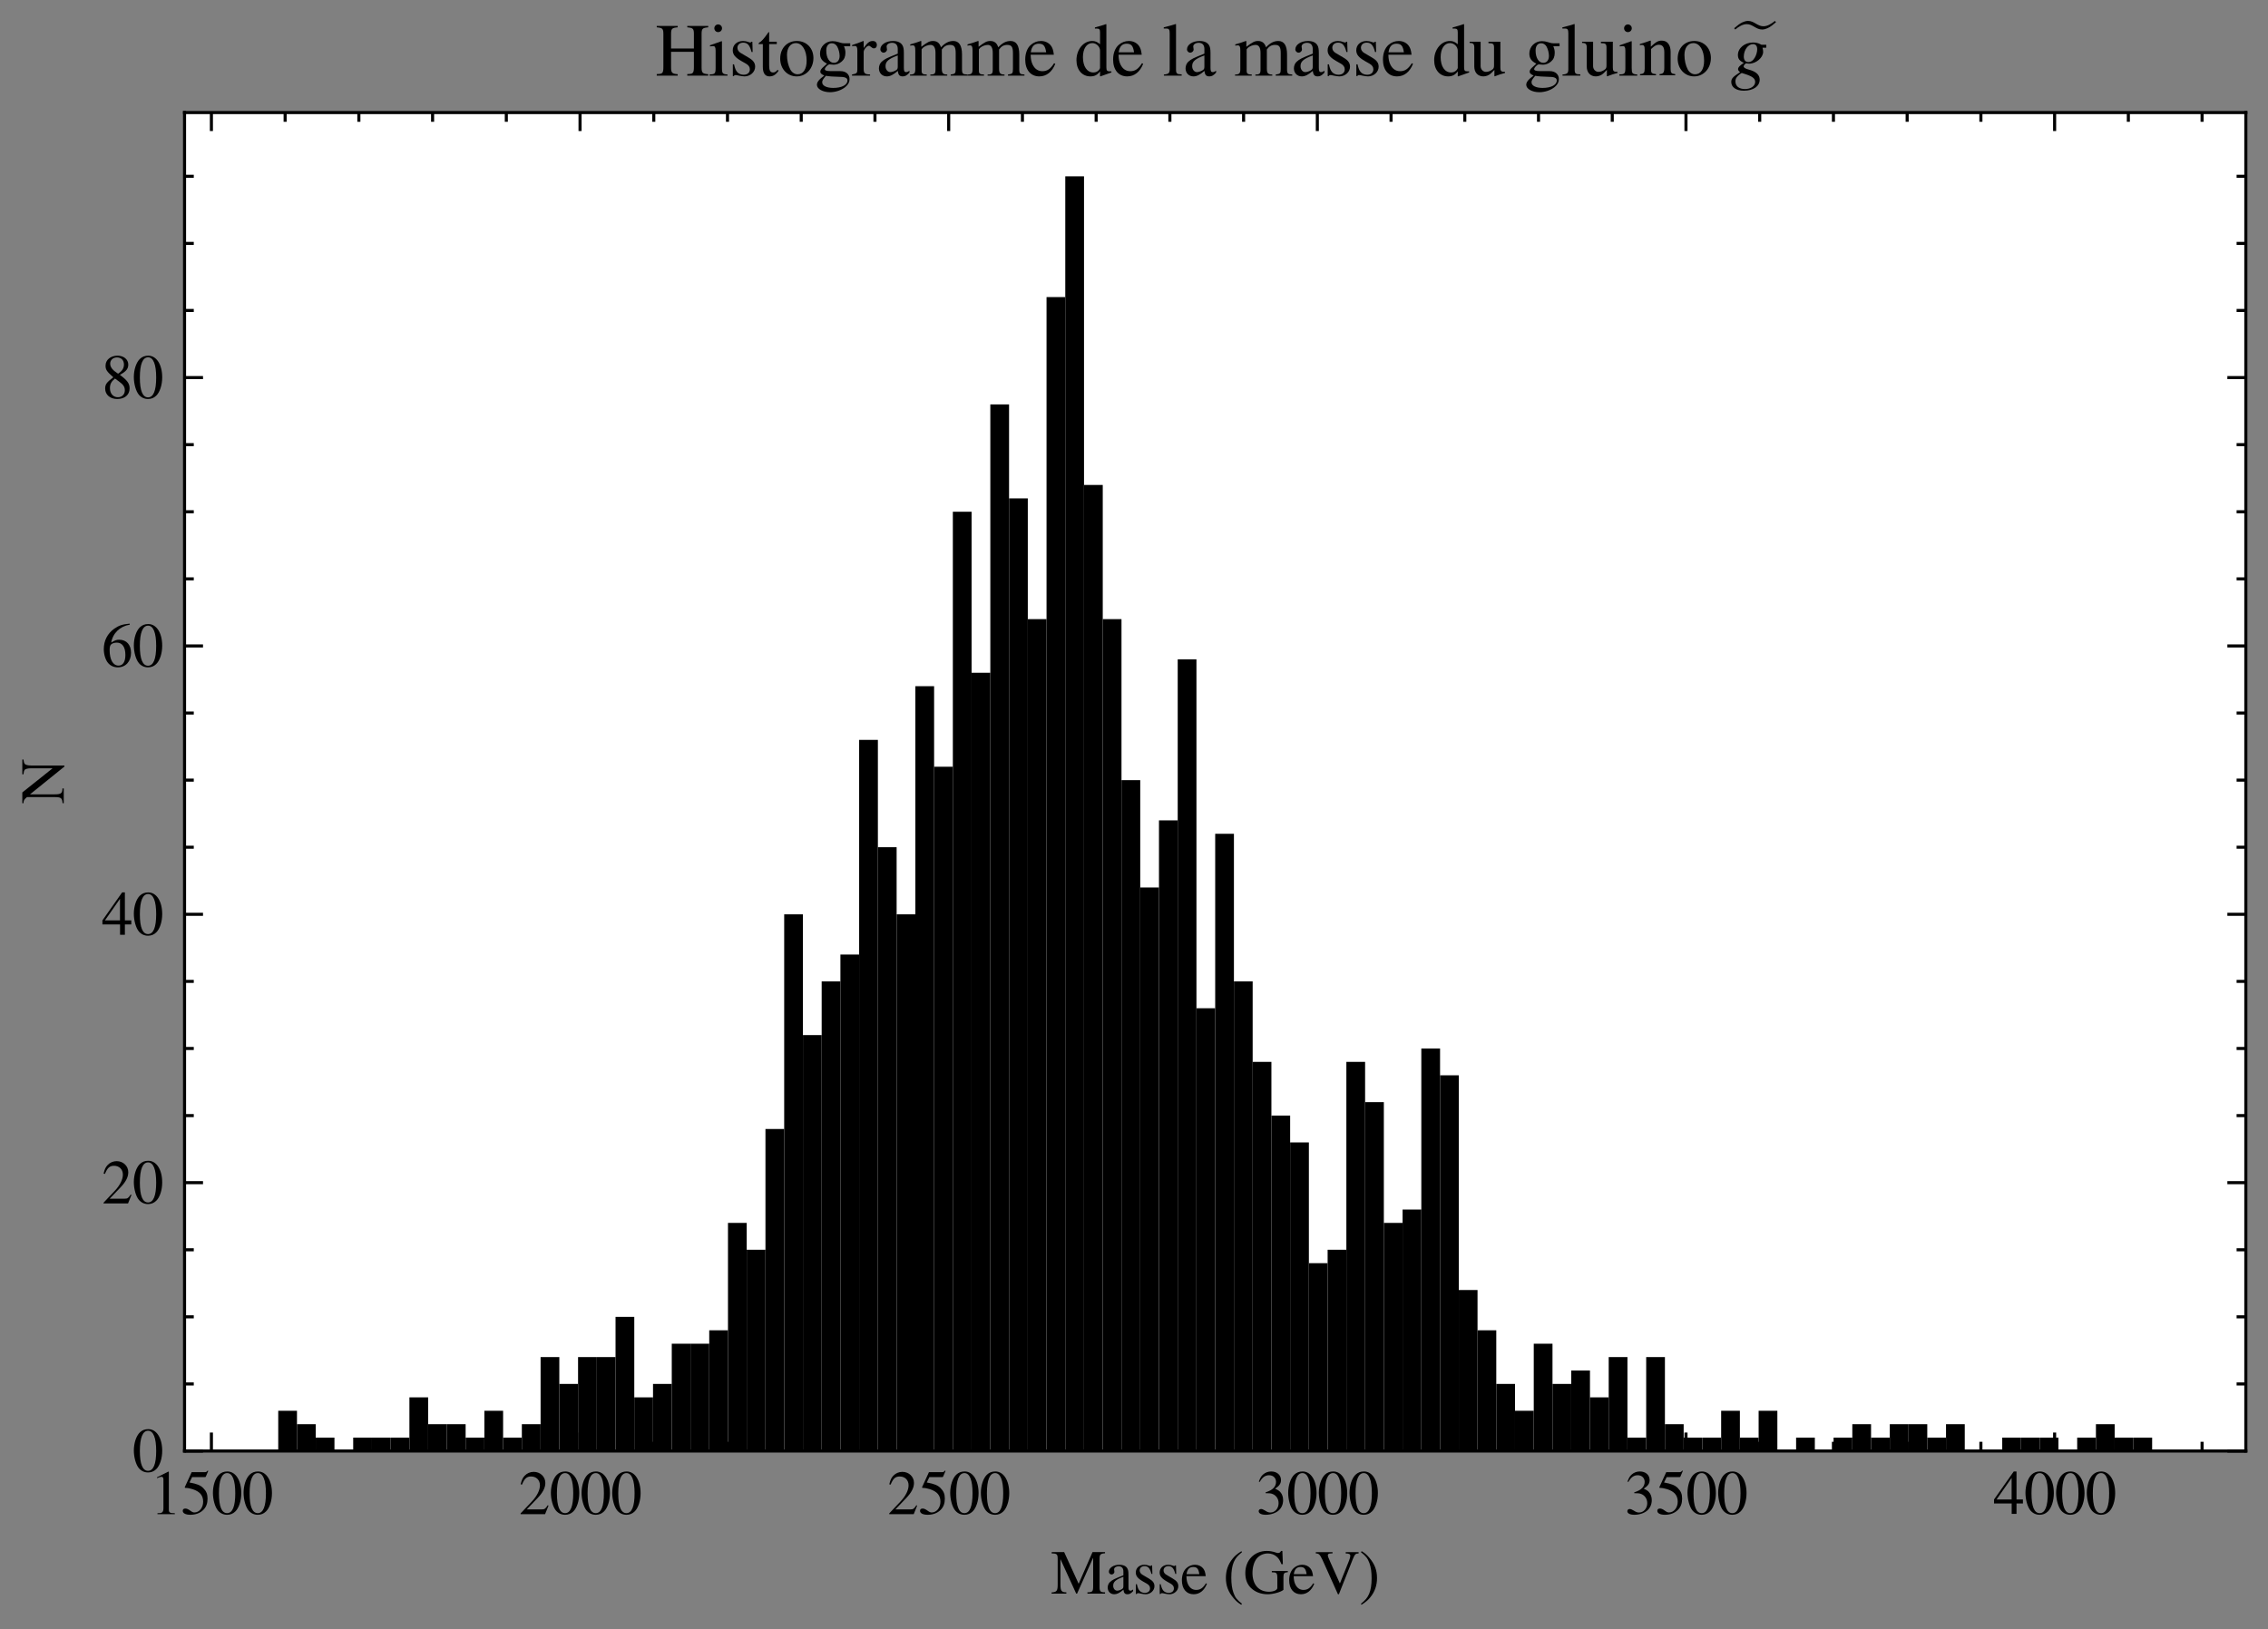 <?xml version="1.0" encoding="utf-8" standalone="no"?>
<!DOCTYPE svg PUBLIC "-//W3C//DTD SVG 1.1//EN"
  "http://www.w3.org/Graphics/SVG/1.1/DTD/svg11.dtd">
<svg xmlns:xlink="http://www.w3.org/1999/xlink" width="368.374pt" height="264.651pt" viewBox="0 0 368.374 264.651" xmlns="http://www.w3.org/2000/svg" version="1.1">
 <rect x="0" y="0" width="368.374" height="264.651" fill="#808080" stroke="none"/>
 <defs>
  <style type="text/css">*{stroke-linejoin: round; stroke-linecap: butt}</style>
 </defs>
 <g id="figure_1">
  <g id="patch_1">
   <path d="M 0 264.651 
L 368.374 264.651 
L 368.374 0 
L 0 0 
L 0 264.651 
z
" style="fill: none"/>
  </g>
  <g id="axes_1">
   <g id="patch_2">
    <path d="M 29.974 235.728 
L 364.774 235.728 
L 364.774 18.288 
L 29.974 18.288 
z
" style="fill: #ffffff"/>
   </g>
   <g id="patch_3">
    <path d="M 45.192 235.728 
L 48.236 235.728 
L 48.236 229.189 
L 45.192 229.189 
z
" clip-path="url(#p6930f18e1d)"/>
   </g>
   <g id="patch_4">
    <path d="M 48.236 235.728 
L 51.28 235.728 
L 51.28 231.368 
L 48.236 231.368 
z
" clip-path="url(#p6930f18e1d)"/>
   </g>
   <g id="patch_5">
    <path d="M 51.28 235.728 
L 54.323 235.728 
L 54.323 233.548 
L 51.28 233.548 
z
" clip-path="url(#p6930f18e1d)"/>
   </g>
   <g id="patch_6">
    <path d="M 54.323 235.728 
L 57.367 235.728 
L 57.367 235.728 
L 54.323 235.728 
z
" clip-path="url(#p6930f18e1d)"/>
   </g>
   <g id="patch_7">
    <path d="M 57.367 235.728 
L 60.41 235.728 
L 60.41 233.548 
L 57.367 233.548 
z
" clip-path="url(#p6930f18e1d)"/>
   </g>
   <g id="patch_8">
    <path d="M 60.41 235.728 
L 63.454 235.728 
L 63.454 233.548 
L 60.41 233.548 
z
" clip-path="url(#p6930f18e1d)"/>
   </g>
   <g id="patch_9">
    <path d="M 63.454 235.728 
L 66.498 235.728 
L 66.498 233.548 
L 63.454 233.548 
z
" clip-path="url(#p6930f18e1d)"/>
   </g>
   <g id="patch_10">
    <path d="M 66.498 235.728 
L 69.541 235.728 
L 69.541 227.009 
L 66.498 227.009 
z
" clip-path="url(#p6930f18e1d)"/>
   </g>
   <g id="patch_11">
    <path d="M 69.541 235.728 
L 72.585 235.728 
L 72.585 231.368 
L 69.541 231.368 
z
" clip-path="url(#p6930f18e1d)"/>
   </g>
   <g id="patch_12">
    <path d="M 72.585 235.728 
L 75.629 235.728 
L 75.629 231.368 
L 72.585 231.368 
z
" clip-path="url(#p6930f18e1d)"/>
   </g>
   <g id="patch_13">
    <path d="M 75.629 235.728 
L 78.672 235.728 
L 78.672 233.548 
L 75.629 233.548 
z
" clip-path="url(#p6930f18e1d)"/>
   </g>
   <g id="patch_14">
    <path d="M 78.672 235.728 
L 81.716 235.728 
L 81.716 229.189 
L 78.672 229.189 
z
" clip-path="url(#p6930f18e1d)"/>
   </g>
   <g id="patch_15">
    <path d="M 81.716 235.728 
L 84.76 235.728 
L 84.76 233.548 
L 81.716 233.548 
z
" clip-path="url(#p6930f18e1d)"/>
   </g>
   <g id="patch_16">
    <path d="M 84.76 235.728 
L 87.803 235.728 
L 87.803 231.368 
L 84.76 231.368 
z
" clip-path="url(#p6930f18e1d)"/>
   </g>
   <g id="patch_17">
    <path d="M 87.803 235.728 
L 90.847 235.728 
L 90.847 220.469 
L 87.803 220.469 
z
" clip-path="url(#p6930f18e1d)"/>
   </g>
   <g id="patch_18">
    <path d="M 90.847 235.728 
L 93.89 235.728 
L 93.89 224.829 
L 90.847 224.829 
z
" clip-path="url(#p6930f18e1d)"/>
   </g>
   <g id="patch_19">
    <path d="M 93.89 235.728 
L 96.934 235.728 
L 96.934 220.469 
L 93.89 220.469 
z
" clip-path="url(#p6930f18e1d)"/>
   </g>
   <g id="patch_20">
    <path d="M 96.934 235.728 
L 99.978 235.728 
L 99.978 220.469 
L 96.934 220.469 
z
" clip-path="url(#p6930f18e1d)"/>
   </g>
   <g id="patch_21">
    <path d="M 99.978 235.728 
L 103.021 235.728 
L 103.021 213.93 
L 99.978 213.93 
z
" clip-path="url(#p6930f18e1d)"/>
   </g>
   <g id="patch_22">
    <path d="M 103.021 235.728 
L 106.065 235.728 
L 106.065 227.009 
L 103.021 227.009 
z
" clip-path="url(#p6930f18e1d)"/>
   </g>
   <g id="patch_23">
    <path d="M 106.065 235.728 
L 109.109 235.728 
L 109.109 224.829 
L 106.065 224.829 
z
" clip-path="url(#p6930f18e1d)"/>
   </g>
   <g id="patch_24">
    <path d="M 109.109 235.728 
L 112.152 235.728 
L 112.152 218.289 
L 109.109 218.289 
z
" clip-path="url(#p6930f18e1d)"/>
   </g>
   <g id="patch_25">
    <path d="M 112.152 235.728 
L 115.196 235.728 
L 115.196 218.289 
L 112.152 218.289 
z
" clip-path="url(#p6930f18e1d)"/>
   </g>
   <g id="patch_26">
    <path d="M 115.196 235.728 
L 118.24 235.728 
L 118.24 216.109 
L 115.196 216.109 
z
" clip-path="url(#p6930f18e1d)"/>
   </g>
   <g id="patch_27">
    <path d="M 118.24 235.728 
L 121.283 235.728 
L 121.283 198.671 
L 118.24 198.671 
z
" clip-path="url(#p6930f18e1d)"/>
   </g>
   <g id="patch_28">
    <path d="M 121.283 235.728 
L 124.327 235.728 
L 124.327 203.03 
L 121.283 203.03 
z
" clip-path="url(#p6930f18e1d)"/>
   </g>
   <g id="patch_29">
    <path d="M 124.327 235.728 
L 127.37 235.728 
L 127.37 183.412 
L 124.327 183.412 
z
" clip-path="url(#p6930f18e1d)"/>
   </g>
   <g id="patch_30">
    <path d="M 127.37 235.728 
L 130.414 235.728 
L 130.414 148.534 
L 127.37 148.534 
z
" clip-path="url(#p6930f18e1d)"/>
   </g>
   <g id="patch_31">
    <path d="M 130.414 235.728 
L 133.458 235.728 
L 133.458 168.153 
L 130.414 168.153 
z
" clip-path="url(#p6930f18e1d)"/>
   </g>
   <g id="patch_32">
    <path d="M 133.458 235.728 
L 136.501 235.728 
L 136.501 159.433 
L 133.458 159.433 
z
" clip-path="url(#p6930f18e1d)"/>
   </g>
   <g id="patch_33">
    <path d="M 136.501 235.728 
L 139.545 235.728 
L 139.545 155.074 
L 136.501 155.074 
z
" clip-path="url(#p6930f18e1d)"/>
   </g>
   <g id="patch_34">
    <path d="M 139.545 235.728 
L 142.589 235.728 
L 142.589 120.196 
L 139.545 120.196 
z
" clip-path="url(#p6930f18e1d)"/>
   </g>
   <g id="patch_35">
    <path d="M 142.589 235.728 
L 145.632 235.728 
L 145.632 137.635 
L 142.589 137.635 
z
" clip-path="url(#p6930f18e1d)"/>
   </g>
   <g id="patch_36">
    <path d="M 145.632 235.728 
L 148.676 235.728 
L 148.676 148.534 
L 145.632 148.534 
z
" clip-path="url(#p6930f18e1d)"/>
   </g>
   <g id="patch_37">
    <path d="M 148.676 235.728 
L 151.72 235.728 
L 151.72 111.477 
L 148.676 111.477 
z
" clip-path="url(#p6930f18e1d)"/>
   </g>
   <g id="patch_38">
    <path d="M 151.72 235.728 
L 154.763 235.728 
L 154.763 124.556 
L 151.72 124.556 
z
" clip-path="url(#p6930f18e1d)"/>
   </g>
   <g id="patch_39">
    <path d="M 154.763 235.728 
L 157.807 235.728 
L 157.807 83.139 
L 154.763 83.139 
z
" clip-path="url(#p6930f18e1d)"/>
   </g>
   <g id="patch_40">
    <path d="M 157.807 235.728 
L 160.85 235.728 
L 160.85 109.297 
L 157.807 109.297 
z
" clip-path="url(#p6930f18e1d)"/>
   </g>
   <g id="patch_41">
    <path d="M 160.85 235.728 
L 163.894 235.728 
L 163.894 65.7 
L 160.85 65.7 
z
" clip-path="url(#p6930f18e1d)"/>
   </g>
   <g id="patch_42">
    <path d="M 163.894 235.728 
L 166.938 235.728 
L 166.938 80.959 
L 163.894 80.959 
z
" clip-path="url(#p6930f18e1d)"/>
   </g>
   <g id="patch_43">
    <path d="M 166.938 235.728 
L 169.981 235.728 
L 169.981 100.577 
L 166.938 100.577 
z
" clip-path="url(#p6930f18e1d)"/>
   </g>
   <g id="patch_44">
    <path d="M 169.981 235.728 
L 173.025 235.728 
L 173.025 48.261 
L 169.981 48.261 
z
" clip-path="url(#p6930f18e1d)"/>
   </g>
   <g id="patch_45">
    <path d="M 173.025 235.728 
L 176.069 235.728 
L 176.069 28.642 
L 173.025 28.642 
z
" clip-path="url(#p6930f18e1d)"/>
   </g>
   <g id="patch_46">
    <path d="M 176.069 235.728 
L 179.112 235.728 
L 179.112 78.779 
L 176.069 78.779 
z
" clip-path="url(#p6930f18e1d)"/>
   </g>
   <g id="patch_47">
    <path d="M 179.112 235.728 
L 182.156 235.728 
L 182.156 100.577 
L 179.112 100.577 
z
" clip-path="url(#p6930f18e1d)"/>
   </g>
   <g id="patch_48">
    <path d="M 182.156 235.728 
L 185.2 235.728 
L 185.2 126.736 
L 182.156 126.736 
z
" clip-path="url(#p6930f18e1d)"/>
   </g>
   <g id="patch_49">
    <path d="M 185.2 235.728 
L 188.243 235.728 
L 188.243 144.174 
L 185.2 144.174 
z
" clip-path="url(#p6930f18e1d)"/>
   </g>
   <g id="patch_50">
    <path d="M 188.243 235.728 
L 191.287 235.728 
L 191.287 133.275 
L 188.243 133.275 
z
" clip-path="url(#p6930f18e1d)"/>
   </g>
   <g id="patch_51">
    <path d="M 191.287 235.728 
L 194.33 235.728 
L 194.33 107.117 
L 191.287 107.117 
z
" clip-path="url(#p6930f18e1d)"/>
   </g>
   <g id="patch_52">
    <path d="M 194.33 235.728 
L 197.374 235.728 
L 197.374 163.793 
L 194.33 163.793 
z
" clip-path="url(#p6930f18e1d)"/>
   </g>
   <g id="patch_53">
    <path d="M 197.374 235.728 
L 200.418 235.728 
L 200.418 135.455 
L 197.374 135.455 
z
" clip-path="url(#p6930f18e1d)"/>
   </g>
   <g id="patch_54">
    <path d="M 200.418 235.728 
L 203.461 235.728 
L 203.461 159.433 
L 200.418 159.433 
z
" clip-path="url(#p6930f18e1d)"/>
   </g>
   <g id="patch_55">
    <path d="M 203.461 235.728 
L 206.505 235.728 
L 206.505 172.512 
L 203.461 172.512 
z
" clip-path="url(#p6930f18e1d)"/>
   </g>
   <g id="patch_56">
    <path d="M 206.505 235.728 
L 209.549 235.728 
L 209.549 181.232 
L 206.505 181.232 
z
" clip-path="url(#p6930f18e1d)"/>
   </g>
   <g id="patch_57">
    <path d="M 209.549 235.728 
L 212.592 235.728 
L 212.592 185.592 
L 209.549 185.592 
z
" clip-path="url(#p6930f18e1d)"/>
   </g>
   <g id="patch_58">
    <path d="M 212.592 235.728 
L 215.636 235.728 
L 215.636 205.21 
L 212.592 205.21 
z
" clip-path="url(#p6930f18e1d)"/>
   </g>
   <g id="patch_59">
    <path d="M 215.636 235.728 
L 218.68 235.728 
L 218.68 203.03 
L 215.636 203.03 
z
" clip-path="url(#p6930f18e1d)"/>
   </g>
   <g id="patch_60">
    <path d="M 218.68 235.728 
L 221.723 235.728 
L 221.723 172.512 
L 218.68 172.512 
z
" clip-path="url(#p6930f18e1d)"/>
   </g>
   <g id="patch_61">
    <path d="M 221.723 235.728 
L 224.767 235.728 
L 224.767 179.052 
L 221.723 179.052 
z
" clip-path="url(#p6930f18e1d)"/>
   </g>
   <g id="patch_62">
    <path d="M 224.767 235.728 
L 227.81 235.728 
L 227.81 198.671 
L 224.767 198.671 
z
" clip-path="url(#p6930f18e1d)"/>
   </g>
   <g id="patch_63">
    <path d="M 227.81 235.728 
L 230.854 235.728 
L 230.854 196.491 
L 227.81 196.491 
z
" clip-path="url(#p6930f18e1d)"/>
   </g>
   <g id="patch_64">
    <path d="M 230.854 235.728 
L 233.898 235.728 
L 233.898 170.333 
L 230.854 170.333 
z
" clip-path="url(#p6930f18e1d)"/>
   </g>
   <g id="patch_65">
    <path d="M 233.898 235.728 
L 236.941 235.728 
L 236.941 174.692 
L 233.898 174.692 
z
" clip-path="url(#p6930f18e1d)"/>
   </g>
   <g id="patch_66">
    <path d="M 236.941 235.728 
L 239.985 235.728 
L 239.985 209.57 
L 236.941 209.57 
z
" clip-path="url(#p6930f18e1d)"/>
   </g>
   <g id="patch_67">
    <path d="M 239.985 235.728 
L 243.029 235.728 
L 243.029 216.109 
L 239.985 216.109 
z
" clip-path="url(#p6930f18e1d)"/>
   </g>
   <g id="patch_68">
    <path d="M 243.029 235.728 
L 246.072 235.728 
L 246.072 224.829 
L 243.029 224.829 
z
" clip-path="url(#p6930f18e1d)"/>
   </g>
   <g id="patch_69">
    <path d="M 246.072 235.728 
L 249.116 235.728 
L 249.116 229.189 
L 246.072 229.189 
z
" clip-path="url(#p6930f18e1d)"/>
   </g>
   <g id="patch_70">
    <path d="M 249.116 235.728 
L 252.16 235.728 
L 252.16 218.289 
L 249.116 218.289 
z
" clip-path="url(#p6930f18e1d)"/>
   </g>
   <g id="patch_71">
    <path d="M 252.16 235.728 
L 255.203 235.728 
L 255.203 224.829 
L 252.16 224.829 
z
" clip-path="url(#p6930f18e1d)"/>
   </g>
   <g id="patch_72">
    <path d="M 255.203 235.728 
L 258.247 235.728 
L 258.247 222.649 
L 255.203 222.649 
z
" clip-path="url(#p6930f18e1d)"/>
   </g>
   <g id="patch_73">
    <path d="M 258.247 235.728 
L 261.29 235.728 
L 261.29 227.009 
L 258.247 227.009 
z
" clip-path="url(#p6930f18e1d)"/>
   </g>
   <g id="patch_74">
    <path d="M 261.29 235.728 
L 264.334 235.728 
L 264.334 220.469 
L 261.29 220.469 
z
" clip-path="url(#p6930f18e1d)"/>
   </g>
   <g id="patch_75">
    <path d="M 264.334 235.728 
L 267.378 235.728 
L 267.378 233.548 
L 264.334 233.548 
z
" clip-path="url(#p6930f18e1d)"/>
   </g>
   <g id="patch_76">
    <path d="M 267.378 235.728 
L 270.421 235.728 
L 270.421 220.469 
L 267.378 220.469 
z
" clip-path="url(#p6930f18e1d)"/>
   </g>
   <g id="patch_77">
    <path d="M 270.421 235.728 
L 273.465 235.728 
L 273.465 231.368 
L 270.421 231.368 
z
" clip-path="url(#p6930f18e1d)"/>
   </g>
   <g id="patch_78">
    <path d="M 273.465 235.728 
L 276.509 235.728 
L 276.509 233.548 
L 273.465 233.548 
z
" clip-path="url(#p6930f18e1d)"/>
   </g>
   <g id="patch_79">
    <path d="M 276.509 235.728 
L 279.552 235.728 
L 279.552 233.548 
L 276.509 233.548 
z
" clip-path="url(#p6930f18e1d)"/>
   </g>
   <g id="patch_80">
    <path d="M 279.552 235.728 
L 282.596 235.728 
L 282.596 229.189 
L 279.552 229.189 
z
" clip-path="url(#p6930f18e1d)"/>
   </g>
   <g id="patch_81">
    <path d="M 282.596 235.728 
L 285.64 235.728 
L 285.64 233.548 
L 282.596 233.548 
z
" clip-path="url(#p6930f18e1d)"/>
   </g>
   <g id="patch_82">
    <path d="M 285.64 235.728 
L 288.683 235.728 
L 288.683 229.189 
L 285.64 229.189 
z
" clip-path="url(#p6930f18e1d)"/>
   </g>
   <g id="patch_83">
    <path d="M 288.683 235.728 
L 291.727 235.728 
L 291.727 235.728 
L 288.683 235.728 
z
" clip-path="url(#p6930f18e1d)"/>
   </g>
   <g id="patch_84">
    <path d="M 291.727 235.728 
L 294.77 235.728 
L 294.77 233.548 
L 291.727 233.548 
z
" clip-path="url(#p6930f18e1d)"/>
   </g>
   <g id="patch_85">
    <path d="M 294.77 235.728 
L 297.814 235.728 
L 297.814 235.728 
L 294.77 235.728 
z
" clip-path="url(#p6930f18e1d)"/>
   </g>
   <g id="patch_86">
    <path d="M 297.814 235.728 
L 300.858 235.728 
L 300.858 233.548 
L 297.814 233.548 
z
" clip-path="url(#p6930f18e1d)"/>
   </g>
   <g id="patch_87">
    <path d="M 300.858 235.728 
L 303.901 235.728 
L 303.901 231.368 
L 300.858 231.368 
z
" clip-path="url(#p6930f18e1d)"/>
   </g>
   <g id="patch_88">
    <path d="M 303.901 235.728 
L 306.945 235.728 
L 306.945 233.548 
L 303.901 233.548 
z
" clip-path="url(#p6930f18e1d)"/>
   </g>
   <g id="patch_89">
    <path d="M 306.945 235.728 
L 309.989 235.728 
L 309.989 231.368 
L 306.945 231.368 
z
" clip-path="url(#p6930f18e1d)"/>
   </g>
   <g id="patch_90">
    <path d="M 309.989 235.728 
L 313.032 235.728 
L 313.032 231.368 
L 309.989 231.368 
z
" clip-path="url(#p6930f18e1d)"/>
   </g>
   <g id="patch_91">
    <path d="M 313.032 235.728 
L 316.076 235.728 
L 316.076 233.548 
L 313.032 233.548 
z
" clip-path="url(#p6930f18e1d)"/>
   </g>
   <g id="patch_92">
    <path d="M 316.076 235.728 
L 319.12 235.728 
L 319.12 231.368 
L 316.076 231.368 
z
" clip-path="url(#p6930f18e1d)"/>
   </g>
   <g id="patch_93">
    <path d="M 319.12 235.728 
L 322.163 235.728 
L 322.163 235.728 
L 319.12 235.728 
z
" clip-path="url(#p6930f18e1d)"/>
   </g>
   <g id="patch_94">
    <path d="M 322.163 235.728 
L 325.207 235.728 
L 325.207 235.728 
L 322.163 235.728 
z
" clip-path="url(#p6930f18e1d)"/>
   </g>
   <g id="patch_95">
    <path d="M 325.207 235.728 
L 328.25 235.728 
L 328.25 233.548 
L 325.207 233.548 
z
" clip-path="url(#p6930f18e1d)"/>
   </g>
   <g id="patch_96">
    <path d="M 328.25 235.728 
L 331.294 235.728 
L 331.294 233.548 
L 328.25 233.548 
z
" clip-path="url(#p6930f18e1d)"/>
   </g>
   <g id="patch_97">
    <path d="M 331.294 235.728 
L 334.338 235.728 
L 334.338 233.548 
L 331.294 233.548 
z
" clip-path="url(#p6930f18e1d)"/>
   </g>
   <g id="patch_98">
    <path d="M 334.338 235.728 
L 337.381 235.728 
L 337.381 235.728 
L 334.338 235.728 
z
" clip-path="url(#p6930f18e1d)"/>
   </g>
   <g id="patch_99">
    <path d="M 337.381 235.728 
L 340.425 235.728 
L 340.425 233.548 
L 337.381 233.548 
z
" clip-path="url(#p6930f18e1d)"/>
   </g>
   <g id="patch_100">
    <path d="M 340.425 235.728 
L 343.469 235.728 
L 343.469 231.368 
L 340.425 231.368 
z
" clip-path="url(#p6930f18e1d)"/>
   </g>
   <g id="patch_101">
    <path d="M 343.469 235.728 
L 346.512 235.728 
L 346.512 233.548 
L 343.469 233.548 
z
" clip-path="url(#p6930f18e1d)"/>
   </g>
   <g id="patch_102">
    <path d="M 346.512 235.728 
L 349.556 235.728 
L 349.556 233.548 
L 346.512 233.548 
z
" clip-path="url(#p6930f18e1d)"/>
   </g>
   <g id="matplotlib.axis_1">
    <g id="xtick_1">
     <g id="line2d_1">
      <defs>
       <path id="mbe08954140" d="M 0 0 
L 0 -3 
" style="stroke: #000000; stroke-width: 0.5"/>
      </defs>
      <g>
       <use xlink:href="#mbe08954140" x="34.336" y="235.728" style="stroke: #000000; stroke-width: 0.5"/>
      </g>
     </g>
     <g id="line2d_2">
      <defs>
       <path id="m3e92ebb380" d="M 0 0 
L 0 3 
" style="stroke: #000000; stroke-width: 0.5"/>
      </defs>
      <g>
       <use xlink:href="#m3e92ebb380" x="34.336" y="18.288" style="stroke: #000000; stroke-width: 0.5"/>
      </g>
     </g>
     <g id="text_1">
      <!-- $\mathdefault{1500}$ -->
      <g transform="translate(24.374 245.983)scale(0.1 -0.1)">
       <defs>
        <path id="NimbusRomNo9L-Regu-31" d="M 1862 4339 
L 710 3757 
L 710 3667 
C 787 3699 858 3725 883 3738 
C 998 3783 1107 3808 1171 3808 
C 1306 3808 1363 3711 1363 3505 
L 1363 592 
C 1363 379 1312 232 1210 173 
C 1114 116 1024 96 755 96 
L 755 0 
L 2522 0 
L 2522 96 
C 2016 96 1914 160 1914 470 
L 1914 4327 
L 1862 4339 
z
" transform="scale(0.016)"/>
        <path id="NimbusRomNo9L-Regu-35" d="M 1158 3776 
L 2413 3776 
C 2515 3776 2541 3789 2560 3834 
L 2803 4403 
L 2746 4448 
C 2650 4314 2586 4282 2451 4282 
L 1114 4282 
L 416 2759 
C 410 2746 410 2740 410 2727 
C 410 2695 435 2676 486 2676 
C 691 2676 947 2631 1210 2547 
C 1946 2309 2285 1910 2285 1274 
C 2285 656 1894 173 1395 173 
C 1267 173 1158 218 966 360 
C 762 508 614 572 480 572 
C 294 572 205 495 205 334 
C 205 90 506 -64 986 -64 
C 1523 -64 1984 110 2304 438 
C 2598 728 2733 1094 2733 1583 
C 2733 2046 2611 2342 2291 2663 
C 2010 2947 1645 3094 890 3229 
L 1158 3776 
z
" transform="scale(0.016)"/>
        <path id="NimbusRomNo9L-Regu-30" d="M 1626 4352 
C 1274 4352 1005 4244 768 4020 
C 397 3661 154 2925 154 2176 
C 154 1479 365 730 666 372 
C 902 90 1229 -64 1600 -64 
C 1926 -64 2202 45 2432 269 
C 2803 621 3046 1364 3046 2138 
C 3046 3450 2464 4352 1626 4352 
z
M 1606 4186 
C 2144 4186 2432 3463 2432 2125 
C 2432 788 2150 103 1600 103 
C 1050 103 768 788 768 2119 
C 768 3476 1056 4186 1606 4186 
z
" transform="scale(0.016)"/>
       </defs>
       <use xlink:href="#NimbusRomNo9L-Regu-31" transform="scale(0.996)"/>
       <use xlink:href="#NimbusRomNo9L-Regu-35" transform="translate(49.813 0)scale(0.996)"/>
       <use xlink:href="#NimbusRomNo9L-Regu-30" transform="translate(99.626 0)scale(0.996)"/>
       <use xlink:href="#NimbusRomNo9L-Regu-30" transform="translate(149.44 0)scale(0.996)"/>
      </g>
     </g>
    </g>
    <g id="xtick_2">
     <g id="line2d_3">
      <g>
       <use xlink:href="#mbe08954140" x="94.212" y="235.728" style="stroke: #000000; stroke-width: 0.5"/>
      </g>
     </g>
     <g id="line2d_4">
      <g>
       <use xlink:href="#m3e92ebb380" x="94.212" y="18.288" style="stroke: #000000; stroke-width: 0.5"/>
      </g>
     </g>
     <g id="text_2">
      <!-- $\mathdefault{2000}$ -->
      <g transform="translate(84.25 245.983)scale(0.1 -0.1)">
       <defs>
        <path id="NimbusRomNo9L-Regu-32" d="M 3040 875 
L 2957 907 
C 2720 544 2637 486 2349 486 
L 819 486 
L 1894 1609 
C 2464 2202 2714 2687 2714 3185 
C 2714 3823 2195 4313 1530 4313 
C 1178 4313 845 4173 608 3918 
C 403 3700 307 3496 198 3043 
L 333 3011 
C 589 3636 819 3840 1261 3840 
C 1798 3840 2163 3476 2163 2940 
C 2163 2443 1869 1850 1331 1282 
L 192 77 
L 192 0 
L 2688 0 
L 3040 875 
z
" transform="scale(0.016)"/>
       </defs>
       <use xlink:href="#NimbusRomNo9L-Regu-32" transform="scale(0.996)"/>
       <use xlink:href="#NimbusRomNo9L-Regu-30" transform="translate(49.813 0)scale(0.996)"/>
       <use xlink:href="#NimbusRomNo9L-Regu-30" transform="translate(99.626 0)scale(0.996)"/>
       <use xlink:href="#NimbusRomNo9L-Regu-30" transform="translate(149.44 0)scale(0.996)"/>
      </g>
     </g>
    </g>
    <g id="xtick_3">
     <g id="line2d_5">
      <g>
       <use xlink:href="#mbe08954140" x="154.088" y="235.728" style="stroke: #000000; stroke-width: 0.5"/>
      </g>
     </g>
     <g id="line2d_6">
      <g>
       <use xlink:href="#m3e92ebb380" x="154.088" y="18.288" style="stroke: #000000; stroke-width: 0.5"/>
      </g>
     </g>
     <g id="text_3">
      <!-- $\mathdefault{2500}$ -->
      <g transform="translate(144.126 245.983)scale(0.1 -0.1)">
       <use xlink:href="#NimbusRomNo9L-Regu-32" transform="scale(0.996)"/>
       <use xlink:href="#NimbusRomNo9L-Regu-35" transform="translate(49.813 0)scale(0.996)"/>
       <use xlink:href="#NimbusRomNo9L-Regu-30" transform="translate(99.626 0)scale(0.996)"/>
       <use xlink:href="#NimbusRomNo9L-Regu-30" transform="translate(149.44 0)scale(0.996)"/>
      </g>
     </g>
    </g>
    <g id="xtick_4">
     <g id="line2d_7">
      <g>
       <use xlink:href="#mbe08954140" x="213.964" y="235.728" style="stroke: #000000; stroke-width: 0.5"/>
      </g>
     </g>
     <g id="line2d_8">
      <g>
       <use xlink:href="#m3e92ebb380" x="213.964" y="18.288" style="stroke: #000000; stroke-width: 0.5"/>
      </g>
     </g>
     <g id="text_4">
      <!-- $\mathdefault{3000}$ -->
      <g transform="translate(204.002 245.983)scale(0.1 -0.1)">
       <defs>
        <path id="NimbusRomNo9L-Regu-33" d="M 979 2138 
C 1357 2138 1504 2125 1658 2068 
C 2054 1927 2304 1562 2304 1120 
C 2304 583 1939 167 1466 167 
C 1293 167 1165 212 928 365 
C 736 480 627 525 518 525 
C 371 525 275 436 275 301 
C 275 77 550 -64 998 -64 
C 1491 -64 1997 103 2298 365 
C 2598 628 2765 999 2765 1428 
C 2765 1754 2662 2055 2477 2253 
C 2349 2394 2227 2471 1946 2592 
C 2387 2893 2547 3130 2547 3476 
C 2547 3994 2138 4352 1549 4352 
C 1229 4352 947 4244 717 4039 
C 525 3866 429 3699 288 3315 
L 384 3290 
C 646 3757 934 3968 1338 3968 
C 1754 3968 2042 3687 2042 3284 
C 2042 3053 1946 2823 1786 2663 
C 1594 2471 1414 2375 979 2221 
L 979 2138 
z
" transform="scale(0.016)"/>
       </defs>
       <use xlink:href="#NimbusRomNo9L-Regu-33" transform="scale(0.996)"/>
       <use xlink:href="#NimbusRomNo9L-Regu-30" transform="translate(49.813 0)scale(0.996)"/>
       <use xlink:href="#NimbusRomNo9L-Regu-30" transform="translate(99.626 0)scale(0.996)"/>
       <use xlink:href="#NimbusRomNo9L-Regu-30" transform="translate(149.44 0)scale(0.996)"/>
      </g>
     </g>
    </g>
    <g id="xtick_5">
     <g id="line2d_9">
      <g>
       <use xlink:href="#mbe08954140" x="273.84" y="235.728" style="stroke: #000000; stroke-width: 0.5"/>
      </g>
     </g>
     <g id="line2d_10">
      <g>
       <use xlink:href="#m3e92ebb380" x="273.84" y="18.288" style="stroke: #000000; stroke-width: 0.5"/>
      </g>
     </g>
     <g id="text_5">
      <!-- $\mathdefault{3500}$ -->
      <g transform="translate(263.878 245.983)scale(0.1 -0.1)">
       <use xlink:href="#NimbusRomNo9L-Regu-33" transform="scale(0.996)"/>
       <use xlink:href="#NimbusRomNo9L-Regu-35" transform="translate(49.813 0)scale(0.996)"/>
       <use xlink:href="#NimbusRomNo9L-Regu-30" transform="translate(99.626 0)scale(0.996)"/>
       <use xlink:href="#NimbusRomNo9L-Regu-30" transform="translate(149.44 0)scale(0.996)"/>
      </g>
     </g>
    </g>
    <g id="xtick_6">
     <g id="line2d_11">
      <g>
       <use xlink:href="#mbe08954140" x="333.716" y="235.728" style="stroke: #000000; stroke-width: 0.5"/>
      </g>
     </g>
     <g id="line2d_12">
      <g>
       <use xlink:href="#m3e92ebb380" x="333.716" y="18.288" style="stroke: #000000; stroke-width: 0.5"/>
      </g>
     </g>
     <g id="text_6">
      <!-- $\mathdefault{4000}$ -->
      <g transform="translate(323.754 245.983)scale(0.1 -0.1)">
       <defs>
        <path id="NimbusRomNo9L-Regu-34" d="M 3021 1497 
L 2368 1497 
L 2368 4352 
L 2086 4352 
L 77 1497 
L 77 1088 
L 1875 1088 
L 1875 32 
L 2368 32 
L 2368 1088 
L 3021 1088 
L 3021 1497 
z
M 1869 1497 
L 333 1497 
L 1869 3698 
L 1869 1497 
z
" transform="scale(0.016)"/>
       </defs>
       <use xlink:href="#NimbusRomNo9L-Regu-34" transform="scale(0.996)"/>
       <use xlink:href="#NimbusRomNo9L-Regu-30" transform="translate(49.813 0)scale(0.996)"/>
       <use xlink:href="#NimbusRomNo9L-Regu-30" transform="translate(99.626 0)scale(0.996)"/>
       <use xlink:href="#NimbusRomNo9L-Regu-30" transform="translate(149.44 0)scale(0.996)"/>
      </g>
     </g>
    </g>
    <g id="xtick_7">
     <g id="line2d_13">
      <defs>
       <path id="mf87d942840" d="M 0 0 
L 0 -1.5 
" style="stroke: #000000; stroke-width: 0.5"/>
      </defs>
      <g>
       <use xlink:href="#mf87d942840" x="46.312" y="235.728" style="stroke: #000000; stroke-width: 0.5"/>
      </g>
     </g>
     <g id="line2d_14">
      <defs>
       <path id="m3898993f2d" d="M 0 0 
L 0 1.5 
" style="stroke: #000000; stroke-width: 0.5"/>
      </defs>
      <g>
       <use xlink:href="#m3898993f2d" x="46.312" y="18.288" style="stroke: #000000; stroke-width: 0.5"/>
      </g>
     </g>
    </g>
    <g id="xtick_8">
     <g id="line2d_15">
      <g>
       <use xlink:href="#mf87d942840" x="58.287" y="235.728" style="stroke: #000000; stroke-width: 0.5"/>
      </g>
     </g>
     <g id="line2d_16">
      <g>
       <use xlink:href="#m3898993f2d" x="58.287" y="18.288" style="stroke: #000000; stroke-width: 0.5"/>
      </g>
     </g>
    </g>
    <g id="xtick_9">
     <g id="line2d_17">
      <g>
       <use xlink:href="#mf87d942840" x="70.262" y="235.728" style="stroke: #000000; stroke-width: 0.5"/>
      </g>
     </g>
     <g id="line2d_18">
      <g>
       <use xlink:href="#m3898993f2d" x="70.262" y="18.288" style="stroke: #000000; stroke-width: 0.5"/>
      </g>
     </g>
    </g>
    <g id="xtick_10">
     <g id="line2d_19">
      <g>
       <use xlink:href="#mf87d942840" x="82.237" y="235.728" style="stroke: #000000; stroke-width: 0.5"/>
      </g>
     </g>
     <g id="line2d_20">
      <g>
       <use xlink:href="#m3898993f2d" x="82.237" y="18.288" style="stroke: #000000; stroke-width: 0.5"/>
      </g>
     </g>
    </g>
    <g id="xtick_11">
     <g id="line2d_21">
      <g>
       <use xlink:href="#mf87d942840" x="106.188" y="235.728" style="stroke: #000000; stroke-width: 0.5"/>
      </g>
     </g>
     <g id="line2d_22">
      <g>
       <use xlink:href="#m3898993f2d" x="106.188" y="18.288" style="stroke: #000000; stroke-width: 0.5"/>
      </g>
     </g>
    </g>
    <g id="xtick_12">
     <g id="line2d_23">
      <g>
       <use xlink:href="#mf87d942840" x="118.163" y="235.728" style="stroke: #000000; stroke-width: 0.5"/>
      </g>
     </g>
     <g id="line2d_24">
      <g>
       <use xlink:href="#m3898993f2d" x="118.163" y="18.288" style="stroke: #000000; stroke-width: 0.5"/>
      </g>
     </g>
    </g>
    <g id="xtick_13">
     <g id="line2d_25">
      <g>
       <use xlink:href="#mf87d942840" x="130.138" y="235.728" style="stroke: #000000; stroke-width: 0.5"/>
      </g>
     </g>
     <g id="line2d_26">
      <g>
       <use xlink:href="#m3898993f2d" x="130.138" y="18.288" style="stroke: #000000; stroke-width: 0.5"/>
      </g>
     </g>
    </g>
    <g id="xtick_14">
     <g id="line2d_27">
      <g>
       <use xlink:href="#mf87d942840" x="142.113" y="235.728" style="stroke: #000000; stroke-width: 0.5"/>
      </g>
     </g>
     <g id="line2d_28">
      <g>
       <use xlink:href="#m3898993f2d" x="142.113" y="18.288" style="stroke: #000000; stroke-width: 0.5"/>
      </g>
     </g>
    </g>
    <g id="xtick_15">
     <g id="line2d_29">
      <g>
       <use xlink:href="#mf87d942840" x="166.064" y="235.728" style="stroke: #000000; stroke-width: 0.5"/>
      </g>
     </g>
     <g id="line2d_30">
      <g>
       <use xlink:href="#m3898993f2d" x="166.064" y="18.288" style="stroke: #000000; stroke-width: 0.5"/>
      </g>
     </g>
    </g>
    <g id="xtick_16">
     <g id="line2d_31">
      <g>
       <use xlink:href="#mf87d942840" x="178.039" y="235.728" style="stroke: #000000; stroke-width: 0.5"/>
      </g>
     </g>
     <g id="line2d_32">
      <g>
       <use xlink:href="#m3898993f2d" x="178.039" y="18.288" style="stroke: #000000; stroke-width: 0.5"/>
      </g>
     </g>
    </g>
    <g id="xtick_17">
     <g id="line2d_33">
      <g>
       <use xlink:href="#mf87d942840" x="190.014" y="235.728" style="stroke: #000000; stroke-width: 0.5"/>
      </g>
     </g>
     <g id="line2d_34">
      <g>
       <use xlink:href="#m3898993f2d" x="190.014" y="18.288" style="stroke: #000000; stroke-width: 0.5"/>
      </g>
     </g>
    </g>
    <g id="xtick_18">
     <g id="line2d_35">
      <g>
       <use xlink:href="#mf87d942840" x="201.989" y="235.728" style="stroke: #000000; stroke-width: 0.5"/>
      </g>
     </g>
     <g id="line2d_36">
      <g>
       <use xlink:href="#m3898993f2d" x="201.989" y="18.288" style="stroke: #000000; stroke-width: 0.5"/>
      </g>
     </g>
    </g>
    <g id="xtick_19">
     <g id="line2d_37">
      <g>
       <use xlink:href="#mf87d942840" x="225.94" y="235.728" style="stroke: #000000; stroke-width: 0.5"/>
      </g>
     </g>
     <g id="line2d_38">
      <g>
       <use xlink:href="#m3898993f2d" x="225.94" y="18.288" style="stroke: #000000; stroke-width: 0.5"/>
      </g>
     </g>
    </g>
    <g id="xtick_20">
     <g id="line2d_39">
      <g>
       <use xlink:href="#mf87d942840" x="237.915" y="235.728" style="stroke: #000000; stroke-width: 0.5"/>
      </g>
     </g>
     <g id="line2d_40">
      <g>
       <use xlink:href="#m3898993f2d" x="237.915" y="18.288" style="stroke: #000000; stroke-width: 0.5"/>
      </g>
     </g>
    </g>
    <g id="xtick_21">
     <g id="line2d_41">
      <g>
       <use xlink:href="#mf87d942840" x="249.89" y="235.728" style="stroke: #000000; stroke-width: 0.5"/>
      </g>
     </g>
     <g id="line2d_42">
      <g>
       <use xlink:href="#m3898993f2d" x="249.89" y="18.288" style="stroke: #000000; stroke-width: 0.5"/>
      </g>
     </g>
    </g>
    <g id="xtick_22">
     <g id="line2d_43">
      <g>
       <use xlink:href="#mf87d942840" x="261.865" y="235.728" style="stroke: #000000; stroke-width: 0.5"/>
      </g>
     </g>
     <g id="line2d_44">
      <g>
       <use xlink:href="#m3898993f2d" x="261.865" y="18.288" style="stroke: #000000; stroke-width: 0.5"/>
      </g>
     </g>
    </g>
    <g id="xtick_23">
     <g id="line2d_45">
      <g>
       <use xlink:href="#mf87d942840" x="285.816" y="235.728" style="stroke: #000000; stroke-width: 0.5"/>
      </g>
     </g>
     <g id="line2d_46">
      <g>
       <use xlink:href="#m3898993f2d" x="285.816" y="18.288" style="stroke: #000000; stroke-width: 0.5"/>
      </g>
     </g>
    </g>
    <g id="xtick_24">
     <g id="line2d_47">
      <g>
       <use xlink:href="#mf87d942840" x="297.791" y="235.728" style="stroke: #000000; stroke-width: 0.5"/>
      </g>
     </g>
     <g id="line2d_48">
      <g>
       <use xlink:href="#m3898993f2d" x="297.791" y="18.288" style="stroke: #000000; stroke-width: 0.5"/>
      </g>
     </g>
    </g>
    <g id="xtick_25">
     <g id="line2d_49">
      <g>
       <use xlink:href="#mf87d942840" x="309.766" y="235.728" style="stroke: #000000; stroke-width: 0.5"/>
      </g>
     </g>
     <g id="line2d_50">
      <g>
       <use xlink:href="#m3898993f2d" x="309.766" y="18.288" style="stroke: #000000; stroke-width: 0.5"/>
      </g>
     </g>
    </g>
    <g id="xtick_26">
     <g id="line2d_51">
      <g>
       <use xlink:href="#mf87d942840" x="321.741" y="235.728" style="stroke: #000000; stroke-width: 0.5"/>
      </g>
     </g>
     <g id="line2d_52">
      <g>
       <use xlink:href="#m3898993f2d" x="321.741" y="18.288" style="stroke: #000000; stroke-width: 0.5"/>
      </g>
     </g>
    </g>
    <g id="xtick_27">
     <g id="line2d_53">
      <g>
       <use xlink:href="#mf87d942840" x="345.691" y="235.728" style="stroke: #000000; stroke-width: 0.5"/>
      </g>
     </g>
     <g id="line2d_54">
      <g>
       <use xlink:href="#m3898993f2d" x="345.691" y="18.288" style="stroke: #000000; stroke-width: 0.5"/>
      </g>
     </g>
    </g>
    <g id="xtick_28">
     <g id="line2d_55">
      <g>
       <use xlink:href="#mf87d942840" x="357.667" y="235.728" style="stroke: #000000; stroke-width: 0.5"/>
      </g>
     </g>
     <g id="line2d_56">
      <g>
       <use xlink:href="#m3898993f2d" x="357.667" y="18.288" style="stroke: #000000; stroke-width: 0.5"/>
      </g>
     </g>
    </g>
    <g id="text_7">
     <!-- Masse (GeV) -->
     <g transform="translate(170.679 258.894)scale(0.1 -0.1)">
      <defs>
       <path id="NimbusRomNo9L-Regu-4d" d="M 4314 3667 
L 4314 751 
C 4314 217 4237 134 3731 134 
L 3731 0 
L 5523 0 
L 5523 134 
C 5056 134 4966 223 4966 681 
L 4966 3536 
C 4966 3993 5050 4077 5523 4115 
L 5523 4237 
L 4250 4237 
L 2835 1004 
L 1357 4237 
L 90 4237 
L 90 4096 
C 614 4096 698 4019 698 3550 
L 698 943 
C 698 282 608 159 77 121 
L 77 0 
L 1581 0 
L 1581 134 
C 1088 134 979 282 979 931 
L 979 3520 
L 2586 0 
L 2675 0 
L 4314 3667 
z
" transform="scale(0.016)"/>
       <path id="NimbusRomNo9L-Regu-61" d="M 2829 423 
C 2720 333 2643 301 2547 301 
C 2400 301 2355 390 2355 672 
L 2355 1920 
C 2355 2253 2323 2438 2227 2592 
C 2086 2822 1811 2944 1434 2944 
C 832 2944 358 2630 358 2227 
C 358 2080 486 1952 634 1952 
C 787 1952 922 2080 922 2221 
C 922 2246 915 2278 909 2323 
C 896 2381 890 2432 890 2477 
C 890 2650 1094 2790 1350 2790 
C 1664 2790 1837 2605 1837 2259 
L 1837 1869 
C 851 1472 742 1421 467 1178 
C 326 1050 237 832 237 621 
C 237 218 518 -64 909 -64 
C 1190 -64 1453 70 1843 403 
C 1875 70 1990 -64 2253 -64 
C 2470 -64 2605 13 2829 256 
L 2829 423 
z
M 1837 783 
C 1837 584 1805 526 1670 449 
C 1517 359 1338 301 1203 301 
C 979 301 800 520 800 796 
L 800 822 
C 800 1201 1062 1433 1837 1715 
L 1837 783 
z
" transform="scale(0.016)"/>
       <path id="NimbusRomNo9L-Regu-73" d="M 2016 2010 
L 1990 2880 
L 1920 2880 
L 1907 2867 
C 1850 2822 1843 2816 1818 2816 
C 1779 2816 1715 2829 1645 2861 
C 1504 2915 1363 2944 1197 2944 
C 691 2944 326 2616 326 2154 
C 326 1796 531 1539 1075 1231 
L 1446 1020 
C 1670 892 1779 737 1779 539 
C 1779 256 1574 77 1248 77 
C 1030 77 832 159 710 298 
C 576 455 518 600 435 960 
L 333 960 
L 333 -39 
L 416 -39 
C 461 33 486 48 563 48 
C 621 48 710 35 858 -2 
C 1037 -39 1210 -64 1325 -64 
C 1818 -64 2227 308 2227 757 
C 2227 1077 2074 1289 1690 1520 
L 998 1930 
C 819 2033 723 2194 723 2367 
C 723 2624 922 2803 1216 2803 
C 1581 2803 1773 2583 1920 2010 
L 2016 2010 
z
" transform="scale(0.016)"/>
       <path id="NimbusRomNo9L-Regu-65" d="M 2611 1053 
C 2304 564 2029 378 1619 378 
C 1254 378 979 564 794 930 
C 678 1174 634 1386 621 1779 
L 2592 1779 
C 2541 2193 2477 2377 2317 2581 
C 2125 2811 1830 2944 1498 2944 
C 1178 2944 877 2829 634 2611 
C 333 2349 160 1894 160 1370 
C 160 486 621 -64 1357 -64 
C 1965 -64 2445 315 2714 1008 
L 2611 1053 
z
M 634 1984 
C 704 2479 922 2714 1312 2714 
C 1702 2714 1856 2535 1939 1984 
L 634 1984 
z
" transform="scale(0.016)"/>
       <path id="NimbusRomNo9L-Regu-28" d="M 1888 4326 
C 1414 4019 1222 3853 986 3558 
C 531 3002 307 2362 307 1613 
C 307 800 544 173 1107 -480 
C 1370 -787 1536 -928 1869 -1133 
L 1946 -1030 
C 1434 -627 1254 -403 1082 77 
C 928 506 858 992 858 1632 
C 858 2304 941 2829 1114 3226 
C 1293 3622 1485 3853 1946 4224 
L 1888 4326 
z
" transform="scale(0.016)"/>
       <path id="NimbusRomNo9L-Regu-47" d="M 4538 2304 
L 2906 2304 
L 2906 2176 
C 3181 2176 3258 2157 3334 2105 
C 3430 2047 3469 1898 3469 1621 
L 3469 574 
C 3469 367 3078 192 2618 192 
C 1574 192 934 922 934 2112 
C 934 2714 1114 3296 1395 3610 
C 1677 3924 2074 4096 2509 4096 
C 2867 4096 3181 3975 3430 3744 
C 3622 3565 3725 3392 3885 3002 
L 4032 3002 
L 3981 4352 
L 3840 4352 
C 3802 4231 3686 4141 3552 4141 
C 3488 4141 3386 4160 3270 4205 
C 2982 4301 2688 4352 2400 4352 
C 1120 4352 205 3412 205 2106 
C 205 1479 378 999 736 621 
C 1165 180 1779 -64 2483 -64 
C 3034 -64 3834 160 4090 385 
L 4090 1694 
C 4090 2073 4166 2157 4538 2189 
L 4538 2304 
z
" transform="scale(0.016)"/>
       <path id="NimbusRomNo9L-Regu-56" d="M 4461 4231 
L 3149 4231 
L 3149 4096 
C 3501 4096 3616 4026 3616 3846 
C 3616 3744 3571 3572 3494 3380 
L 2554 1033 
L 1587 3199 
C 1376 3667 1325 3814 1325 3910 
C 1325 4032 1414 4096 1619 4096 
C 1645 4096 1715 4096 1805 4109 
L 1805 4231 
L 102 4231 
L 102 4096 
C 416 4096 506 4007 781 3439 
L 2355 -64 
L 2451 -64 
L 3872 3521 
C 4083 4026 4154 4096 4461 4096 
L 4461 4231 
z
" transform="scale(0.016)"/>
       <path id="NimbusRomNo9L-Regu-29" d="M 243 -1133 
C 717 -826 909 -659 1146 -365 
C 1600 192 1824 832 1824 1581 
C 1824 2400 1587 3021 1024 3674 
C 762 3981 595 4122 262 4326 
L 186 4224 
C 698 3821 870 3597 1050 3117 
C 1203 2688 1274 2202 1274 1562 
C 1274 896 1190 365 1018 -26 
C 838 -429 646 -659 186 -1030 
L 243 -1133 
z
" transform="scale(0.016)"/>
      </defs>
      <use xlink:href="#NimbusRomNo9L-Regu-4d" transform="scale(0.996)"/>
      <use xlink:href="#NimbusRomNo9L-Regu-61" transform="translate(88.567 0)scale(0.996)"/>
      <use xlink:href="#NimbusRomNo9L-Regu-73" transform="translate(132.8 0)scale(0.996)"/>
      <use xlink:href="#NimbusRomNo9L-Regu-73" transform="translate(171.554 0)scale(0.996)"/>
      <use xlink:href="#NimbusRomNo9L-Regu-65" transform="translate(210.308 0)scale(0.996)"/>
      <use xlink:href="#NimbusRomNo9L-Regu-28" transform="translate(279.448 0)scale(0.996)"/>
      <use xlink:href="#NimbusRomNo9L-Regu-47" transform="translate(312.623 0)scale(0.996)"/>
      <use xlink:href="#NimbusRomNo9L-Regu-65" transform="translate(384.553 0)scale(0.996)"/>
      <use xlink:href="#NimbusRomNo9L-Regu-56" transform="translate(428.787 0)scale(0.996)"/>
      <use xlink:href="#NimbusRomNo9L-Regu-29" transform="translate(500.717 0)scale(0.996)"/>
     </g>
    </g>
   </g>
   <g id="matplotlib.axis_2">
    <g id="ytick_1">
     <g id="line2d_57">
      <defs>
       <path id="m31afa3205e" d="M 0 0 
L 3 0 
" style="stroke: #000000; stroke-width: 0.5"/>
      </defs>
      <g>
       <use xlink:href="#m31afa3205e" x="29.974" y="235.728" style="stroke: #000000; stroke-width: 0.5"/>
      </g>
     </g>
     <g id="line2d_58">
      <defs>
       <path id="m8d650ef676" d="M 0 0 
L -3 0 
" style="stroke: #000000; stroke-width: 0.5"/>
      </defs>
      <g>
       <use xlink:href="#m8d650ef676" x="364.774" y="235.728" style="stroke: #000000; stroke-width: 0.5"/>
      </g>
     </g>
     <g id="text_8">
      <!-- $\mathdefault{0}$ -->
      <g transform="translate(21.493 239.105)scale(0.1 -0.1)">
       <use xlink:href="#NimbusRomNo9L-Regu-30" transform="scale(0.996)"/>
      </g>
     </g>
    </g>
    <g id="ytick_2">
     <g id="line2d_59">
      <g>
       <use xlink:href="#m31afa3205e" x="29.974" y="192.131" style="stroke: #000000; stroke-width: 0.5"/>
      </g>
     </g>
     <g id="line2d_60">
      <g>
       <use xlink:href="#m8d650ef676" x="364.774" y="192.131" style="stroke: #000000; stroke-width: 0.5"/>
      </g>
     </g>
     <g id="text_9">
      <!-- $\mathdefault{20}$ -->
      <g transform="translate(16.511 195.508)scale(0.1 -0.1)">
       <use xlink:href="#NimbusRomNo9L-Regu-32" transform="scale(0.996)"/>
       <use xlink:href="#NimbusRomNo9L-Regu-30" transform="translate(49.813 0)scale(0.996)"/>
      </g>
     </g>
    </g>
    <g id="ytick_3">
     <g id="line2d_61">
      <g>
       <use xlink:href="#m31afa3205e" x="29.974" y="148.534" style="stroke: #000000; stroke-width: 0.5"/>
      </g>
     </g>
     <g id="line2d_62">
      <g>
       <use xlink:href="#m8d650ef676" x="364.774" y="148.534" style="stroke: #000000; stroke-width: 0.5"/>
      </g>
     </g>
     <g id="text_10">
      <!-- $\mathdefault{40}$ -->
      <g transform="translate(16.511 151.911)scale(0.1 -0.1)">
       <use xlink:href="#NimbusRomNo9L-Regu-34" transform="scale(0.996)"/>
       <use xlink:href="#NimbusRomNo9L-Regu-30" transform="translate(49.813 0)scale(0.996)"/>
      </g>
     </g>
    </g>
    <g id="ytick_4">
     <g id="line2d_63">
      <g>
       <use xlink:href="#m31afa3205e" x="29.974" y="104.937" style="stroke: #000000; stroke-width: 0.5"/>
      </g>
     </g>
     <g id="line2d_64">
      <g>
       <use xlink:href="#m8d650ef676" x="364.774" y="104.937" style="stroke: #000000; stroke-width: 0.5"/>
      </g>
     </g>
     <g id="text_11">
      <!-- $\mathdefault{60}$ -->
      <g transform="translate(16.511 108.314)scale(0.1 -0.1)">
       <defs>
        <path id="NimbusRomNo9L-Regu-36" d="M 2854 4391 
C 2125 4327 1754 4205 1286 3879 
C 595 3386 218 2656 218 1802 
C 218 1248 390 688 666 370 
C 909 89 1254 -64 1651 -64 
C 2445 -64 2995 541 2995 1421 
C 2995 2236 2528 2752 1792 2752 
C 1510 2752 1376 2707 973 2464 
C 1146 3431 1862 4122 2867 4288 
L 2854 4391 
z
M 1549 2458 
C 2099 2458 2419 2000 2419 1204 
C 2419 504 2170 116 1722 116 
C 1158 116 813 714 813 1700 
C 813 2025 864 2203 992 2299 
C 1126 2400 1325 2458 1549 2458 
z
" transform="scale(0.016)"/>
       </defs>
       <use xlink:href="#NimbusRomNo9L-Regu-36" transform="scale(0.996)"/>
       <use xlink:href="#NimbusRomNo9L-Regu-30" transform="translate(49.813 0)scale(0.996)"/>
      </g>
     </g>
    </g>
    <g id="ytick_5">
     <g id="line2d_65">
      <g>
       <use xlink:href="#m31afa3205e" x="29.974" y="61.34" style="stroke: #000000; stroke-width: 0.5"/>
      </g>
     </g>
     <g id="line2d_66">
      <g>
       <use xlink:href="#m8d650ef676" x="364.774" y="61.34" style="stroke: #000000; stroke-width: 0.5"/>
      </g>
     </g>
     <g id="text_12">
      <!-- $\mathdefault{80}$ -->
      <g transform="translate(16.511 64.717)scale(0.1 -0.1)">
       <defs>
        <path id="NimbusRomNo9L-Regu-38" d="M 1856 2400 
C 2490 2740 2714 3008 2714 3444 
C 2714 3968 2253 4352 1613 4352 
C 915 4352 397 3924 397 3341 
C 397 2925 518 2740 1190 2151 
C 499 1626 358 1428 358 992 
C 358 372 864 -64 1587 -64 
C 2355 -64 2848 359 2848 1018 
C 2848 1511 2630 1824 1856 2400 
z
M 1741 1741 
C 2208 1408 2362 1178 2362 820 
C 2362 404 2074 116 1658 116 
C 1171 116 845 487 845 1044 
C 845 1453 986 1722 1357 2023 
L 1741 1741 
z
M 1670 2516 
C 1101 2887 870 3181 870 3540 
C 870 3911 1158 4173 1562 4173 
C 1997 4173 2272 3892 2272 3450 
C 2272 3085 2093 2797 1728 2554 
C 1696 2535 1696 2535 1670 2516 
z
" transform="scale(0.016)"/>
       </defs>
       <use xlink:href="#NimbusRomNo9L-Regu-38" transform="scale(0.996)"/>
       <use xlink:href="#NimbusRomNo9L-Regu-30" transform="translate(49.813 0)scale(0.996)"/>
      </g>
     </g>
    </g>
    <g id="ytick_6">
     <g id="line2d_67">
      <defs>
       <path id="m5c3daf6b0f" d="M 0 0 
L 1.5 0 
" style="stroke: #000000; stroke-width: 0.5"/>
      </defs>
      <g>
       <use xlink:href="#m5c3daf6b0f" x="29.974" y="224.829" style="stroke: #000000; stroke-width: 0.5"/>
      </g>
     </g>
     <g id="line2d_68">
      <defs>
       <path id="m1fb49a6f22" d="M 0 0 
L -1.5 0 
" style="stroke: #000000; stroke-width: 0.5"/>
      </defs>
      <g>
       <use xlink:href="#m1fb49a6f22" x="364.774" y="224.829" style="stroke: #000000; stroke-width: 0.5"/>
      </g>
     </g>
    </g>
    <g id="ytick_7">
     <g id="line2d_69">
      <g>
       <use xlink:href="#m5c3daf6b0f" x="29.974" y="213.93" style="stroke: #000000; stroke-width: 0.5"/>
      </g>
     </g>
     <g id="line2d_70">
      <g>
       <use xlink:href="#m1fb49a6f22" x="364.774" y="213.93" style="stroke: #000000; stroke-width: 0.5"/>
      </g>
     </g>
    </g>
    <g id="ytick_8">
     <g id="line2d_71">
      <g>
       <use xlink:href="#m5c3daf6b0f" x="29.974" y="203.03" style="stroke: #000000; stroke-width: 0.5"/>
      </g>
     </g>
     <g id="line2d_72">
      <g>
       <use xlink:href="#m1fb49a6f22" x="364.774" y="203.03" style="stroke: #000000; stroke-width: 0.5"/>
      </g>
     </g>
    </g>
    <g id="ytick_9">
     <g id="line2d_73">
      <g>
       <use xlink:href="#m5c3daf6b0f" x="29.974" y="181.232" style="stroke: #000000; stroke-width: 0.5"/>
      </g>
     </g>
     <g id="line2d_74">
      <g>
       <use xlink:href="#m1fb49a6f22" x="364.774" y="181.232" style="stroke: #000000; stroke-width: 0.5"/>
      </g>
     </g>
    </g>
    <g id="ytick_10">
     <g id="line2d_75">
      <g>
       <use xlink:href="#m5c3daf6b0f" x="29.974" y="170.333" style="stroke: #000000; stroke-width: 0.5"/>
      </g>
     </g>
     <g id="line2d_76">
      <g>
       <use xlink:href="#m1fb49a6f22" x="364.774" y="170.333" style="stroke: #000000; stroke-width: 0.5"/>
      </g>
     </g>
    </g>
    <g id="ytick_11">
     <g id="line2d_77">
      <g>
       <use xlink:href="#m5c3daf6b0f" x="29.974" y="159.433" style="stroke: #000000; stroke-width: 0.5"/>
      </g>
     </g>
     <g id="line2d_78">
      <g>
       <use xlink:href="#m1fb49a6f22" x="364.774" y="159.433" style="stroke: #000000; stroke-width: 0.5"/>
      </g>
     </g>
    </g>
    <g id="ytick_12">
     <g id="line2d_79">
      <g>
       <use xlink:href="#m5c3daf6b0f" x="29.974" y="137.635" style="stroke: #000000; stroke-width: 0.5"/>
      </g>
     </g>
     <g id="line2d_80">
      <g>
       <use xlink:href="#m1fb49a6f22" x="364.774" y="137.635" style="stroke: #000000; stroke-width: 0.5"/>
      </g>
     </g>
    </g>
    <g id="ytick_13">
     <g id="line2d_81">
      <g>
       <use xlink:href="#m5c3daf6b0f" x="29.974" y="126.736" style="stroke: #000000; stroke-width: 0.5"/>
      </g>
     </g>
     <g id="line2d_82">
      <g>
       <use xlink:href="#m1fb49a6f22" x="364.774" y="126.736" style="stroke: #000000; stroke-width: 0.5"/>
      </g>
     </g>
    </g>
    <g id="ytick_14">
     <g id="line2d_83">
      <g>
       <use xlink:href="#m5c3daf6b0f" x="29.974" y="115.836" style="stroke: #000000; stroke-width: 0.5"/>
      </g>
     </g>
     <g id="line2d_84">
      <g>
       <use xlink:href="#m1fb49a6f22" x="364.774" y="115.836" style="stroke: #000000; stroke-width: 0.5"/>
      </g>
     </g>
    </g>
    <g id="ytick_15">
     <g id="line2d_85">
      <g>
       <use xlink:href="#m5c3daf6b0f" x="29.974" y="94.038" style="stroke: #000000; stroke-width: 0.5"/>
      </g>
     </g>
     <g id="line2d_86">
      <g>
       <use xlink:href="#m1fb49a6f22" x="364.774" y="94.038" style="stroke: #000000; stroke-width: 0.5"/>
      </g>
     </g>
    </g>
    <g id="ytick_16">
     <g id="line2d_87">
      <g>
       <use xlink:href="#m5c3daf6b0f" x="29.974" y="83.139" style="stroke: #000000; stroke-width: 0.5"/>
      </g>
     </g>
     <g id="line2d_88">
      <g>
       <use xlink:href="#m1fb49a6f22" x="364.774" y="83.139" style="stroke: #000000; stroke-width: 0.5"/>
      </g>
     </g>
    </g>
    <g id="ytick_17">
     <g id="line2d_89">
      <g>
       <use xlink:href="#m5c3daf6b0f" x="29.974" y="72.239" style="stroke: #000000; stroke-width: 0.5"/>
      </g>
     </g>
     <g id="line2d_90">
      <g>
       <use xlink:href="#m1fb49a6f22" x="364.774" y="72.239" style="stroke: #000000; stroke-width: 0.5"/>
      </g>
     </g>
    </g>
    <g id="ytick_18">
     <g id="line2d_91">
      <g>
       <use xlink:href="#m5c3daf6b0f" x="29.974" y="50.441" style="stroke: #000000; stroke-width: 0.5"/>
      </g>
     </g>
     <g id="line2d_92">
      <g>
       <use xlink:href="#m1fb49a6f22" x="364.774" y="50.441" style="stroke: #000000; stroke-width: 0.5"/>
      </g>
     </g>
    </g>
    <g id="ytick_19">
     <g id="line2d_93">
      <g>
       <use xlink:href="#m5c3daf6b0f" x="29.974" y="39.542" style="stroke: #000000; stroke-width: 0.5"/>
      </g>
     </g>
     <g id="line2d_94">
      <g>
       <use xlink:href="#m1fb49a6f22" x="364.774" y="39.542" style="stroke: #000000; stroke-width: 0.5"/>
      </g>
     </g>
    </g>
    <g id="ytick_20">
     <g id="line2d_95">
      <g>
       <use xlink:href="#m5c3daf6b0f" x="29.974" y="28.642" style="stroke: #000000; stroke-width: 0.5"/>
      </g>
     </g>
     <g id="line2d_96">
      <g>
       <use xlink:href="#m1fb49a6f22" x="364.774" y="28.642" style="stroke: #000000; stroke-width: 0.5"/>
      </g>
     </g>
    </g>
    <g id="text_13">
     <!-- N -->
     <g transform="translate(10.355 130.605)rotate(-90)scale(0.1 -0.1)">
      <defs>
       <path id="NimbusRomNo9L-Regu-4e" d="M 3917 -64 
L 3917 3287 
C 3917 3669 3981 3905 4102 3987 
C 4192 4051 4282 4077 4525 4102 
L 4525 4224 
L 3021 4224 
L 3021 4102 
C 3264 4083 3354 4057 3450 4000 
C 3578 3911 3635 3681 3635 3286 
L 3635 1136 
L 1171 4224 
L 77 4224 
L 77 4102 
C 352 4102 442 4051 698 3751 
L 698 938 
C 698 281 608 159 77 121 
L 77 0 
L 1581 0 
L 1581 134 
C 1088 134 979 281 979 928 
L 979 3439 
L 3808 -64 
L 3917 -64 
z
" transform="scale(0.016)"/>
      </defs>
      <use xlink:href="#NimbusRomNo9L-Regu-4e" transform="scale(0.996)"/>
     </g>
    </g>
   </g>
   <g id="patch_103">
    <path d="M 29.974 235.728 
L 29.974 18.288 
" style="fill: none; stroke: #000000; stroke-width: 0.5; stroke-linejoin: miter; stroke-linecap: square"/>
   </g>
   <g id="patch_104">
    <path d="M 364.774 235.728 
L 364.774 18.288 
" style="fill: none; stroke: #000000; stroke-width: 0.5; stroke-linejoin: miter; stroke-linecap: square"/>
   </g>
   <g id="patch_105">
    <path d="M 29.974 235.728 
L 364.774 235.728 
" style="fill: none; stroke: #000000; stroke-width: 0.5; stroke-linejoin: miter; stroke-linecap: square"/>
   </g>
   <g id="patch_106">
    <path d="M 29.974 18.288 
L 364.774 18.288 
" style="fill: none; stroke: #000000; stroke-width: 0.5; stroke-linejoin: miter; stroke-linecap: square"/>
   </g>
   <g id="text_14">
    <!-- Histogramme de la masse du gluino $\widetilde{g}$ -->
    <g transform="translate(106.438 12.288)scale(0.12 -0.12)">
     <defs>
      <path id="NimbusRomNo9L-Regu-48" d="M 1338 2304 
L 1338 3533 
C 1338 3990 1408 4059 1901 4104 
L 1901 4224 
L 122 4224 
L 122 4104 
C 614 4059 685 3989 685 3527 
L 685 749 
C 685 210 621 134 122 134 
L 122 0 
L 1901 0 
L 1901 121 
C 1421 159 1338 242 1338 699 
L 1338 2022 
L 3277 2022 
L 3277 757 
C 3277 211 3213 134 2714 134 
L 2714 0 
L 4493 0 
L 4493 121 
C 4013 159 3930 242 3930 696 
L 3930 3529 
C 3930 3989 4000 4059 4493 4104 
L 4493 4224 
L 2714 4224 
L 2714 4104 
C 3206 4059 3277 3990 3277 3533 
L 3277 2304 
L 1338 2304 
z
" transform="scale(0.016)"/>
      <path id="NimbusRomNo9L-Regu-69" d="M 1120 2929 
L 128 2579 
L 128 2484 
L 179 2490 
C 256 2502 339 2509 397 2509 
C 550 2509 608 2406 608 2125 
L 608 640 
C 608 179 544 109 102 109 
L 102 0 
L 1619 0 
L 1619 96 
C 1197 128 1146 191 1146 650 
L 1146 2910 
L 1120 2929 
z
M 819 4352 
C 646 4352 499 4205 499 4026 
C 499 3847 640 3699 819 3699 
C 1005 3699 1152 3840 1152 4026 
C 1152 4205 1005 4352 819 4352 
z
" transform="scale(0.016)"/>
      <path id="NimbusRomNo9L-Regu-74" d="M 1632 2880 
L 986 2880 
L 986 3622 
C 986 3686 979 3706 941 3706 
C 896 3648 858 3590 813 3526 
C 570 3174 294 2867 192 2841 
C 122 2794 83 2748 83 2715 
C 83 2695 90 2682 109 2682 
L 448 2682 
L 448 751 
C 448 212 640 -64 1018 -64 
C 1331 -64 1574 90 1786 423 
L 1702 493 
C 1568 333 1459 269 1318 269 
C 1082 269 986 443 986 847 
L 986 2682 
L 1632 2682 
L 1632 2880 
z
" transform="scale(0.016)"/>
      <path id="NimbusRomNo9L-Regu-6f" d="M 1600 2944 
C 768 2944 186 2330 186 1446 
C 186 582 781 -64 1587 -64 
C 2394 -64 3008 614 3008 1498 
C 3008 2336 2419 2944 1600 2944 
z
M 1517 2765 
C 2054 2765 2432 2150 2432 1274 
C 2432 550 2144 115 1664 115 
C 1414 115 1178 269 1043 525 
C 864 858 762 1306 762 1760 
C 762 2368 1062 2765 1517 2765 
z
" transform="scale(0.016)"/>
      <path id="NimbusRomNo9L-Regu-67" d="M 3008 2496 
L 3008 2746 
L 2515 2746 
C 2387 2746 2291 2763 2163 2802 
L 2022 2847 
C 1850 2903 1677 2931 1510 2931 
C 915 2931 442 2467 442 1881 
C 442 1476 614 1230 1037 1018 
C 915 906 800 799 762 768 
C 550 588 467 463 467 338 
C 467 206 544 131 806 6 
C 352 -329 179 -543 179 -781 
C 179 -1124 678 -1408 1286 -1408 
C 1766 -1408 2266 -1238 2598 -962 
C 2842 -759 2950 -548 2950 -299 
C 2950 108 2650 384 2176 384 
L 1350 384 
C 1011 384 851 443 851 548 
C 851 678 1062 908 1235 960 
C 1293 953 1338 947 1357 947 
C 1478 934 1562 928 1600 928 
C 1837 928 2093 1026 2291 1203 
C 2502 1387 2598 1617 2598 1945 
C 2598 2135 2566 2286 2477 2496 
L 3008 2496 
z
M 941 -13 
C 1152 -58 1664 -96 1978 -96 
C 2560 -96 2771 -180 2771 -414 
C 2771 -791 2285 -1043 1562 -1043 
C 998 -1043 627 -855 627 -570 
C 627 -420 672 -336 941 -13 
z
M 973 2145 
C 973 2526 1152 2752 1446 2752 
C 1645 2752 1811 2642 1914 2449 
C 2029 2223 2106 1927 2106 1675 
C 2106 1314 1920 1088 1626 1088 
C 1242 1088 973 1507 973 2126 
L 973 2145 
z
" transform="scale(0.016)"/>
      <path id="NimbusRomNo9L-Regu-72" d="M 45 2496 
C 134 2515 192 2522 269 2522 
C 429 2522 486 2419 486 2138 
L 486 538 
C 486 218 442 173 32 96 
L 32 0 
L 1568 0 
L 1568 102 
C 1133 102 1024 199 1024 565 
L 1024 2013 
C 1024 2219 1299 2541 1472 2541 
C 1510 2541 1568 2509 1638 2445 
C 1741 2355 1811 2317 1894 2317 
C 2048 2317 2144 2426 2144 2605 
C 2144 2816 2010 2944 1792 2944 
C 1523 2944 1338 2797 1024 2343 
L 1024 2931 
L 992 2944 
C 653 2803 422 2721 45 2599 
L 45 2496 
z
" transform="scale(0.016)"/>
      <path id="NimbusRomNo9L-Regu-6d" d="M 122 2547 
C 205 2566 256 2573 326 2573 
C 493 2573 550 2470 550 2162 
L 550 539 
C 550 192 461 96 102 96 
L 102 0 
L 1523 0 
L 1523 96 
C 1184 96 1088 166 1088 418 
L 1088 2234 
C 1088 2246 1139 2310 1184 2355 
C 1344 2502 1619 2611 1843 2611 
C 2125 2611 2266 2385 2266 1932 
L 2266 528 
C 2266 167 2195 96 1830 96 
L 1830 0 
L 3264 0 
L 3264 96 
C 2899 96 2803 205 2803 603 
L 2803 2221 
C 2995 2496 3206 2611 3501 2611 
C 3866 2611 3981 2438 3981 1907 
L 3981 557 
C 3981 192 3930 141 3558 96 
L 3558 0 
L 4960 0 
L 4960 96 
L 4794 115 
C 4602 115 4518 230 4518 480 
L 4518 1802 
C 4518 2559 4269 2944 3776 2944 
C 3405 2944 3078 2778 2733 2407 
C 2618 2771 2400 2944 2054 2944 
C 1773 2944 1594 2854 1062 2451 
L 1062 2931 
L 1018 2944 
C 691 2822 474 2752 122 2656 
L 122 2547 
z
" transform="scale(0.016)"/>
      <path id="NimbusRomNo9L-Regu-64" d="M 2202 -64 
L 3142 269 
L 3142 365 
C 3027 365 3014 365 2995 365 
C 2765 365 2714 435 2714 731 
L 2714 4364 
L 2682 4377 
C 2374 4268 2150 4204 1741 4096 
L 1741 3994 
C 1792 4000 1830 4000 1882 4000 
C 2118 4000 2176 3936 2176 3672 
L 2176 2669 
C 1933 2874 1760 2944 1504 2944 
C 768 2944 173 2221 173 1312 
C 173 493 653 -64 1357 -64 
C 1715 -64 1958 64 2176 365 
L 2176 -45 
L 2202 -64 
z
M 2176 653 
C 2176 608 2131 531 2067 461 
C 1952 333 1792 269 1606 269 
C 1075 269 723 781 723 1568 
C 723 2291 1037 2765 1523 2765 
C 1862 2765 2176 2464 2176 2125 
L 2176 653 
z
" transform="scale(0.016)"/>
      <path id="NimbusRomNo9L-Regu-6c" d="M 122 4000 
L 160 4000 
C 230 4000 307 4000 358 4000 
C 563 4000 627 3910 627 3610 
L 627 557 
C 627 211 538 128 134 96 
L 134 0 
L 1645 0 
L 1645 109 
C 1242 109 1165 173 1165 528 
L 1165 4371 
L 1139 4384 
C 806 4275 563 4211 122 4103 
L 122 4000 
z
" transform="scale(0.016)"/>
      <path id="NimbusRomNo9L-Regu-75" d="M 3066 320 
L 3034 320 
C 2739 320 2669 390 2669 685 
L 2669 2880 
L 1658 2880 
L 1658 2758 
C 2054 2758 2131 2694 2131 2375 
L 2131 875 
C 2131 697 2099 607 2010 537 
C 1837 397 1638 320 1446 320 
C 1197 320 992 537 992 805 
L 992 2880 
L 58 2880 
L 58 2778 
C 365 2778 454 2682 454 2387 
L 454 770 
C 454 263 762 -64 1229 -64 
C 1466 -64 1715 38 1888 211 
L 2163 486 
L 2163 -45 
L 2189 -58 
C 2509 70 2739 141 3066 230 
L 3066 320 
z
" transform="scale(0.016)"/>
      <path id="NimbusRomNo9L-Regu-6e" d="M 102 2579 
C 141 2598 205 2605 275 2605 
C 454 2605 512 2509 512 2195 
L 512 608 
C 512 243 442 154 115 128 
L 115 32 
L 1472 32 
L 1472 128 
C 1146 154 1050 230 1050 461 
L 1050 2259 
C 1357 2547 1498 2624 1709 2624 
C 2022 2624 2176 2426 2176 2003 
L 2176 666 
C 2176 262 2093 154 1773 128 
L 1773 32 
L 3104 32 
L 3104 128 
C 2790 160 2714 237 2714 550 
L 2714 2016 
C 2714 2618 2432 2976 1958 2976 
C 1664 2976 1466 2867 1030 2458 
L 1030 2963 
L 986 2976 
C 672 2861 454 2790 102 2688 
L 102 2579 
z
" transform="scale(0.016)"/>
      <path id="CMEX10-65" d="M 3462 4621 
C 3149 4358 2810 4166 2483 4166 
C 2227 4166 2042 4275 1818 4403 
C 1632 4512 1434 4621 1178 4621 
C 1018 4621 851 4570 710 4506 
C 582 4442 454 4371 346 4282 
L 0 4000 
L 90 3891 
C 403 4154 742 4346 1069 4346 
C 1325 4346 1510 4237 1734 4109 
C 1920 4000 2118 3891 2374 3891 
C 2534 3891 2701 3942 2842 4006 
C 2970 4070 3098 4141 3206 4230 
L 3552 4512 
L 3462 4621 
z
" transform="scale(0.016)"/>
      <path id="NimbusRomNo9L-ReguItal-67" d="M 3021 2624 
L 2630 2624 
C 2611 2624 2579 2635 2528 2667 
C 2355 2763 2144 2816 1901 2816 
C 1190 2816 614 2340 614 1756 
C 614 1434 755 1249 1120 1088 
C 742 830 627 702 627 548 
C 627 464 678 387 800 297 
C 166 -121 51 -250 51 -546 
C 51 -990 474 -1280 1120 -1280 
C 1926 -1280 2464 -900 2464 -340 
C 2464 65 2157 349 1549 510 
C 1267 580 1101 683 1101 780 
C 1101 877 1248 1044 1331 1044 
C 1344 1044 1357 1044 1376 1038 
C 1427 1025 1517 1018 1574 1018 
C 2157 1018 2758 1530 2758 2022 
C 2758 2123 2739 2249 2701 2375 
L 3021 2375 
L 3021 2624 
z
M 947 226 
C 954 226 966 219 979 213 
C 998 207 1062 188 1165 155 
C 1843 -57 2080 -238 2080 -534 
C 2080 -882 1709 -1139 1216 -1139 
C 704 -1139 403 -894 403 -483 
C 403 -327 442 -219 544 -97 
C 627 13 896 226 947 226 
z
M 1894 2676 
C 2131 2676 2253 2528 2253 2238 
C 2253 2022 2176 1751 2054 1541 
C 1914 1288 1715 1152 1498 1152 
C 1254 1152 1114 1325 1114 1615 
C 1114 2182 1478 2676 1894 2676 
z
" transform="scale(0.016)"/>
     </defs>
     <use xlink:href="#NimbusRomNo9L-Regu-48" transform="scale(0.996)"/>
     <use xlink:href="#NimbusRomNo9L-Regu-69" transform="translate(71.93 0)scale(0.996)"/>
     <use xlink:href="#NimbusRomNo9L-Regu-73" transform="translate(99.625 0)scale(0.996)"/>
     <use xlink:href="#NimbusRomNo9L-Regu-74" transform="translate(138.379 0)scale(0.996)"/>
     <use xlink:href="#NimbusRomNo9L-Regu-6f" transform="translate(166.074 0)scale(0.996)"/>
     <use xlink:href="#NimbusRomNo9L-Regu-67" transform="translate(215.887 0)scale(0.996)"/>
     <use xlink:href="#NimbusRomNo9L-Regu-72" transform="translate(265.7 0)scale(0.996)"/>
     <use xlink:href="#NimbusRomNo9L-Regu-61" transform="translate(298.876 0)scale(0.996)"/>
     <use xlink:href="#NimbusRomNo9L-Regu-6d" transform="translate(343.109 0)scale(0.996)"/>
     <use xlink:href="#NimbusRomNo9L-Regu-6d" transform="translate(420.618 0)scale(0.996)"/>
     <use xlink:href="#NimbusRomNo9L-Regu-65" transform="translate(498.126 0)scale(0.996)"/>
     <use xlink:href="#NimbusRomNo9L-Regu-64" transform="translate(567.266 0)scale(0.996)"/>
     <use xlink:href="#NimbusRomNo9L-Regu-65" transform="translate(617.079 0)scale(0.996)"/>
     <use xlink:href="#NimbusRomNo9L-Regu-6c" transform="translate(686.22 0)scale(0.996)"/>
     <use xlink:href="#NimbusRomNo9L-Regu-61" transform="translate(713.915 0)scale(0.996)"/>
     <use xlink:href="#NimbusRomNo9L-Regu-6d" transform="translate(783.055 0)scale(0.996)"/>
     <use xlink:href="#NimbusRomNo9L-Regu-61" transform="translate(860.563 0)scale(0.996)"/>
     <use xlink:href="#NimbusRomNo9L-Regu-73" transform="translate(904.797 0)scale(0.996)"/>
     <use xlink:href="#NimbusRomNo9L-Regu-73" transform="translate(943.55 0)scale(0.996)"/>
     <use xlink:href="#NimbusRomNo9L-Regu-65" transform="translate(982.304 0)scale(0.996)"/>
     <use xlink:href="#NimbusRomNo9L-Regu-64" transform="translate(1051.444 0)scale(0.996)"/>
     <use xlink:href="#NimbusRomNo9L-Regu-75" transform="translate(1101.258 0)scale(0.996)"/>
     <use xlink:href="#NimbusRomNo9L-Regu-67" transform="translate(1175.977 0)scale(0.996)"/>
     <use xlink:href="#NimbusRomNo9L-Regu-6c" transform="translate(1225.791 0)scale(0.996)"/>
     <use xlink:href="#NimbusRomNo9L-Regu-75" transform="translate(1253.486 0)scale(0.996)"/>
     <use xlink:href="#NimbusRomNo9L-Regu-69" transform="translate(1303.299 0)scale(0.996)"/>
     <use xlink:href="#NimbusRomNo9L-Regu-6e" transform="translate(1330.994 0)scale(0.996)"/>
     <use xlink:href="#NimbusRomNo9L-Regu-6f" transform="translate(1380.807 0)scale(0.996)"/>
     <use xlink:href="#CMEX10-65" transform="translate(1460.26 0.448)scale(0.996)"/>
     <use xlink:href="#NimbusRomNo9L-ReguItal-67" transform="translate(1455.527 0)scale(0.996)"/>
    </g>
   </g>
  </g>
 </g>
 <defs>
  <clipPath id="p6930f18e1d">
   <rect x="29.974" y="18.288" width="334.8" height="217.44"/>
  </clipPath>
 </defs>
</svg>
